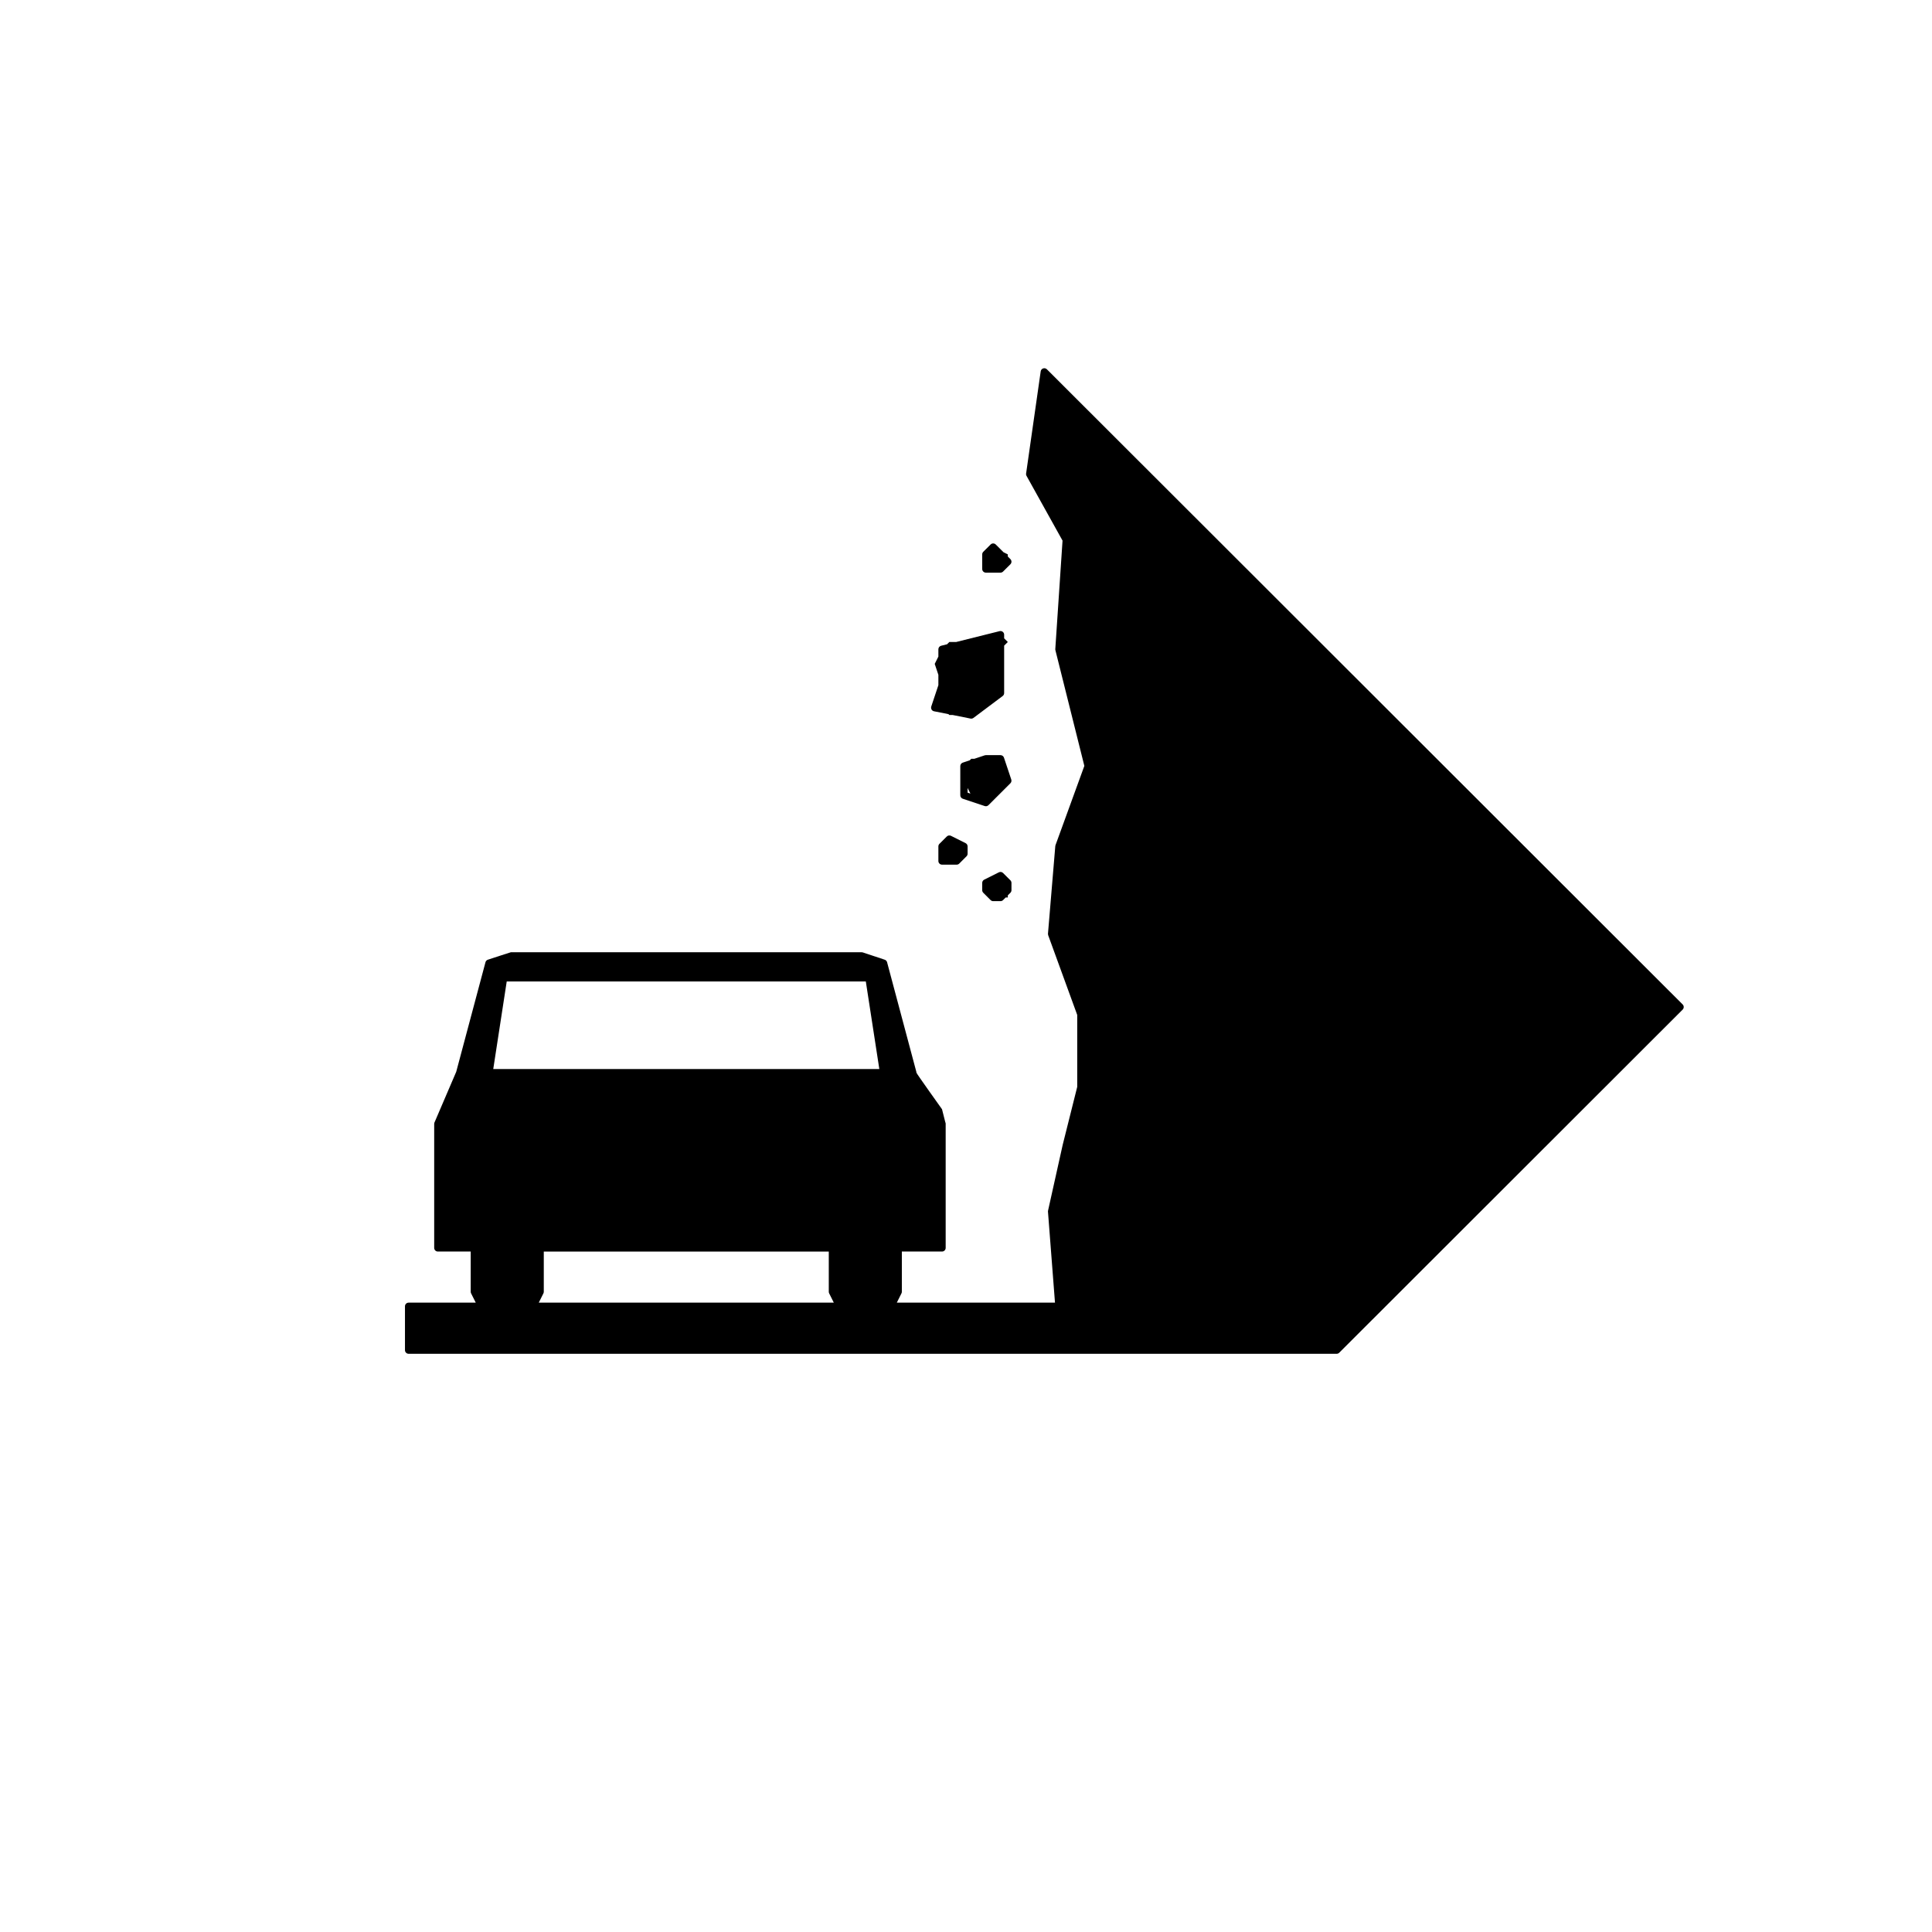 <?xml version="1.0" encoding="UTF-8" standalone="no"?>
<svg width="512px" height="512px" viewBox="0 0 512 512" version="1.1" xmlns="http://www.w3.org/2000/svg" xmlns:xlink="http://www.w3.org/1999/xlink" xmlns:sketch="http://www.bohemiancoding.com/sketch/ns">
    <!-- Generator: Sketch 3.2.2 (9983) - http://www.bohemiancoding.com/sketch -->
    <title>falling-rocks</title>
    <desc>Created with Sketch.</desc>
    <defs></defs>
    <g id="us-symbols" stroke="none" stroke-width="1" fill="none" fill-rule="evenodd" sketch:type="MSPage">
        <g id="falling-rocks" sketch:type="MSArtboardGroup" fill="#000000">
            <g id="Group" sketch:type="MSLayerGroup" transform="translate(107, 96)">
                <path d="M338.92,170.185 L170.438,1.867 C170.179,1.608 169.795,1.517 169.446,1.633 C169.098,1.749 168.846,2.052 168.795,2.414 L164.926,29.499 C164.919,29.545 164.915,29.59 164.915,29.636 C164.915,29.8 164.956,29.962 165.037,30.106 C165.037,30.106 174.314,46.784 174.582,47.268 C174.545,47.826 172.661,76.047 172.661,76.069 C172.661,76.148 172.672,76.227 172.691,76.303 C172.691,76.303 180.222,106.406 180.363,106.969 C180.168,107.511 172.72,127.973 172.72,127.973 C172.69,128.054 172.672,128.138 172.665,128.223 L170.725,151.437 C170.724,151.465 170.722,151.492 170.722,151.518 C170.722,151.631 170.743,151.741 170.78,151.849 C170.78,151.849 178.36,172.656 178.475,172.971 L178.475,192.031 C178.419,192.258 174.626,207.393 174.626,207.393 L170.745,224.831 C170.729,224.899 170.72,224.97 170.72,225.04 C170.72,225.065 170.722,225.089 170.724,225.114 C170.724,225.114 172.434,247.301 172.582,249.216 L130.662,249.216 L131.895,246.759 C131.962,246.625 131.999,246.477 131.999,246.326 L131.999,235.672 L142.645,235.672 C143.18,235.672 143.613,235.239 143.613,234.704 L143.613,201.813 C143.613,201.662 143.576,201.514 143.51,201.381 L142.645,197.957 C142.645,197.957 135.867,188.487 135.867,188.274 C135.867,188.195 135.857,188.117 135.837,188.04 L128.072,158.947 C127.975,158.658 127.748,158.431 127.459,158.334 L121.651,156.402 C121.552,156.369 121.448,156.353 121.344,156.353 L28.396,156.353 C28.292,156.353 22.283,158.334 22.283,158.334 C21.994,158.431 21.767,158.658 21.67,158.947 L13.903,188.04 C13.883,188.117 8.096,201.579 8.096,201.579 C8.077,201.655 8.066,201.734 8.066,201.813 L8.066,234.704 C8.066,235.239 8.5,235.672 9.035,235.672 L17.743,235.672 L17.743,246.326 C17.743,246.477 17.778,246.625 17.847,246.76 L19.08,249.216 L1.291,249.216 C0.755,249.216 0.322,249.649 0.322,250.184 L0.322,261.803 C0.322,262.338 0.755,262.771 1.291,262.771 L247.22,262.771 C247.477,262.771 247.722,262.669 247.905,262.488 L338.921,171.554 C339.298,171.175 339.298,170.563 338.92,170.185 L338.92,170.185 Z M35.777,249.217 L37.007,246.76 C37.074,246.627 37.109,246.477 37.109,246.327 L37.109,235.674 L112.636,235.674 L112.636,246.327 C112.636,246.477 112.672,246.627 112.739,246.76 L113.968,249.217 L35.777,249.217 L35.777,249.217 Z M23.717,187.309 C24.018,185.343 27.062,165.559 27.288,164.095 L122.451,164.095 C122.676,165.559 125.726,185.343 126.03,187.309 L23.717,187.309 L23.717,187.309 Z" id="path18" sketch:type="MSShapeGroup"></path>
                <path d="M140.522,92.495 L144.369,93.264 L144.588,93.482 L145.461,93.482 L150.206,94.431 C150.475,94.485 150.755,94.42 150.977,94.255 L158.721,88.45 C158.965,88.267 159.109,87.98 159.109,87.677 L159.109,75.102 L160.08,74.136 L159.109,73.166 L159.109,72.198 C159.109,71.901 158.972,71.619 158.736,71.436 C158.501,71.253 158.195,71.188 157.904,71.26 L146.393,74.136 L144.588,74.136 L143.983,74.738 L142.412,75.13 C141.982,75.238 141.679,75.625 141.679,76.069 L141.679,78.003 L140.71,79.937 L141.679,82.837 L141.679,85.581 C141.584,85.865 139.792,91.238 139.792,91.238 C139.759,91.338 139.743,91.44 139.743,91.544 C139.743,91.713 139.787,91.88 139.873,92.03 C140.013,92.271 140.249,92.438 140.522,92.495 L140.522,92.495 Z" id="path20" sketch:type="MSShapeGroup"></path>
                <path d="M154.95,117.381 L160.765,111.575 C161.024,111.316 161.114,110.932 160.999,110.584 L159.06,104.783 C158.928,104.387 158.558,104.121 158.142,104.121 L154.266,104.121 C154.162,104.121 154.058,104.139 153.96,104.17 L151.203,105.087 L150.398,105.087 L149.994,105.49 L148.151,106.103 C147.755,106.235 147.489,106.605 147.489,107.02 L147.489,114.759 C147.489,115.174 147.755,115.544 148.151,115.676 L153.96,117.612 C154.307,117.729 154.689,117.641 154.95,117.381 L154.95,117.381 Z M149.425,114.063 L149.425,112.824 L150.17,114.313 C149.873,114.213 149.607,114.123 149.425,114.063 L149.425,114.063 Z" id="path22" sketch:type="MSShapeGroup"></path>
                <path d="M155.517,142.531 C155.7,142.713 155.945,142.815 156.202,142.815 L158.142,142.815 C158.399,142.815 158.644,142.713 158.827,142.531 L159.512,141.847 L160.081,141.847 L160.081,141.278 L160.767,140.594 C160.948,140.412 161.05,140.166 161.05,139.909 L161.05,137.977 C161.05,137.72 160.946,137.473 160.767,137.292 L158.827,135.356 C158.533,135.062 158.082,134.99 157.708,135.175 L153.833,137.111 C153.505,137.274 153.297,137.61 153.297,137.977 L153.297,139.909 C153.297,140.157 153.392,140.404 153.581,140.594 L155.517,142.531 L155.517,142.531 Z" id="path24" sketch:type="MSShapeGroup"></path>
                <path d="M145.021,125.503 C144.648,125.317 144.197,125.389 143.902,125.685 L141.963,127.621 C141.781,127.802 141.679,128.048 141.679,128.305 L141.679,132.174 C141.679,132.709 142.113,133.142 142.648,133.142 L146.525,133.142 C146.783,133.142 147.029,133.04 147.211,132.857 L149.142,130.924 C149.325,130.743 149.425,130.497 149.425,130.241 L149.425,128.305 C149.425,127.939 149.219,127.605 148.89,127.441 L145.021,125.503 L145.021,125.503 Z" id="path26" sketch:type="MSShapeGroup"></path>
                <path d="M154.264,55.755 L158.14,55.755 C158.397,55.755 158.642,55.653 158.824,55.471 L160.765,53.539 C160.946,53.357 161.049,53.111 161.049,52.854 C161.049,52.597 160.945,52.351 160.765,52.169 L160.08,51.487 L160.08,50.916 L158.94,50.348 L156.888,48.299 C156.509,47.923 155.896,47.923 155.519,48.299 L153.581,50.232 C153.399,50.415 153.297,50.659 153.297,50.916 L153.297,54.787 C153.296,55.32 153.729,55.755 154.264,55.755 L154.264,55.755 Z" id="path28" sketch:type="MSShapeGroup"></path>
            </g>
        </g>
    </g>
</svg>